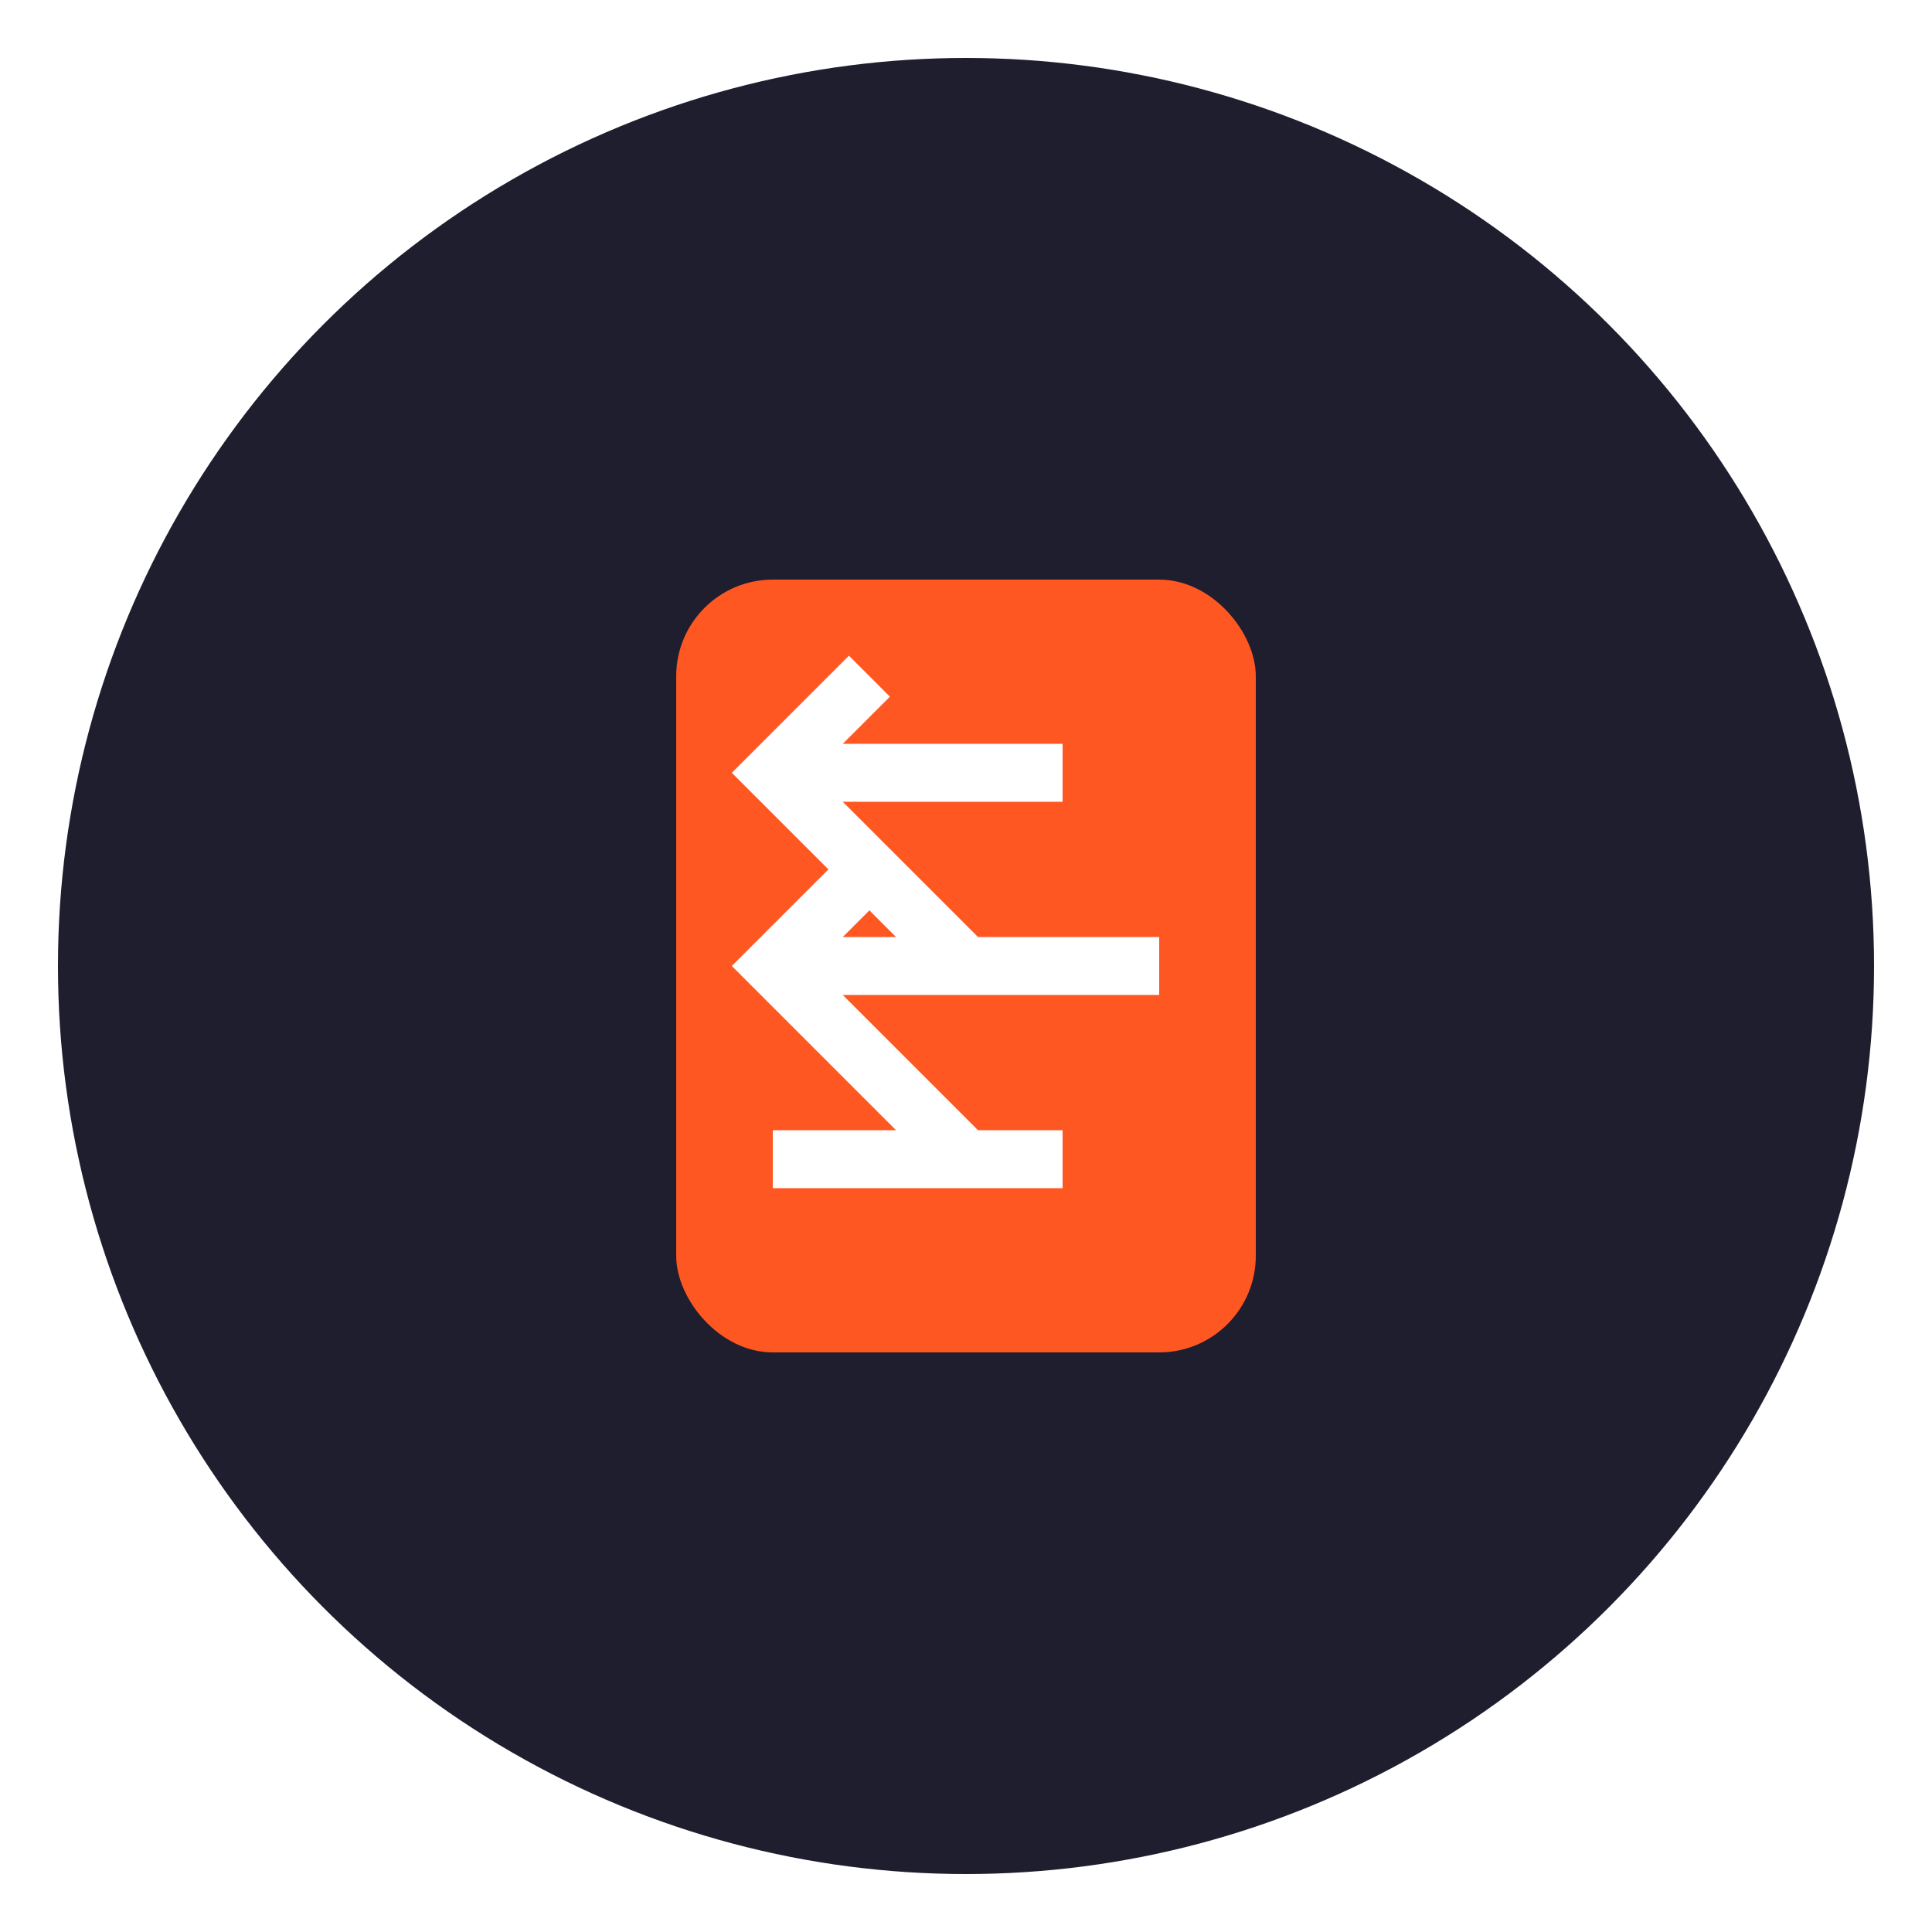<svg xmlns="http://www.w3.org/2000/svg" viewBox="0 0 100 100" width="300" height="300">
  <!-- Background Circle -->
  <circle cx="50" cy="50" r="48" fill="#1e1e2e" stroke="#ffffff" stroke-width="2" />
  
  <!-- Checklist Icon with Hover Animation -->
  <rect id="checklist" x="35" y="30" width="30" height="40" rx="5" ry="5" fill="#ff5722" />
  <line x1="40" y1="40" x2="55" y2="40" stroke="#ffffff" stroke-width="3" />
  <line x1="40" y1="50" x2="60" y2="50" stroke="#ffffff" stroke-width="3" />
  <line x1="40" y1="60" x2="55" y2="60" stroke="#ffffff" stroke-width="3" />
  
  <!-- Check Marks with Animation -->
  <polyline points="45,35 40,40 50,50" fill="none" stroke="#ffffff" stroke-width="3">
    <animate attributeName="stroke-dasharray" from="0, 50" to="50, 0" dur="1s" repeatCount="1" fill="freeze" begin="click" />
  </polyline>
  <polyline points="45,45 40,50 50,60" fill="none" stroke="#ffffff" stroke-width="3">
    <animate attributeName="stroke-dasharray" from="0, 50" to="50, 0" dur="1s" repeatCount="1" fill="freeze" begin="click" />
  </polyline>
  
  <!-- Hover Effect -->
  <style>
    rect:hover {
      fill: #4CAF50;
      cursor: pointer;
    }
  </style>
</svg>
